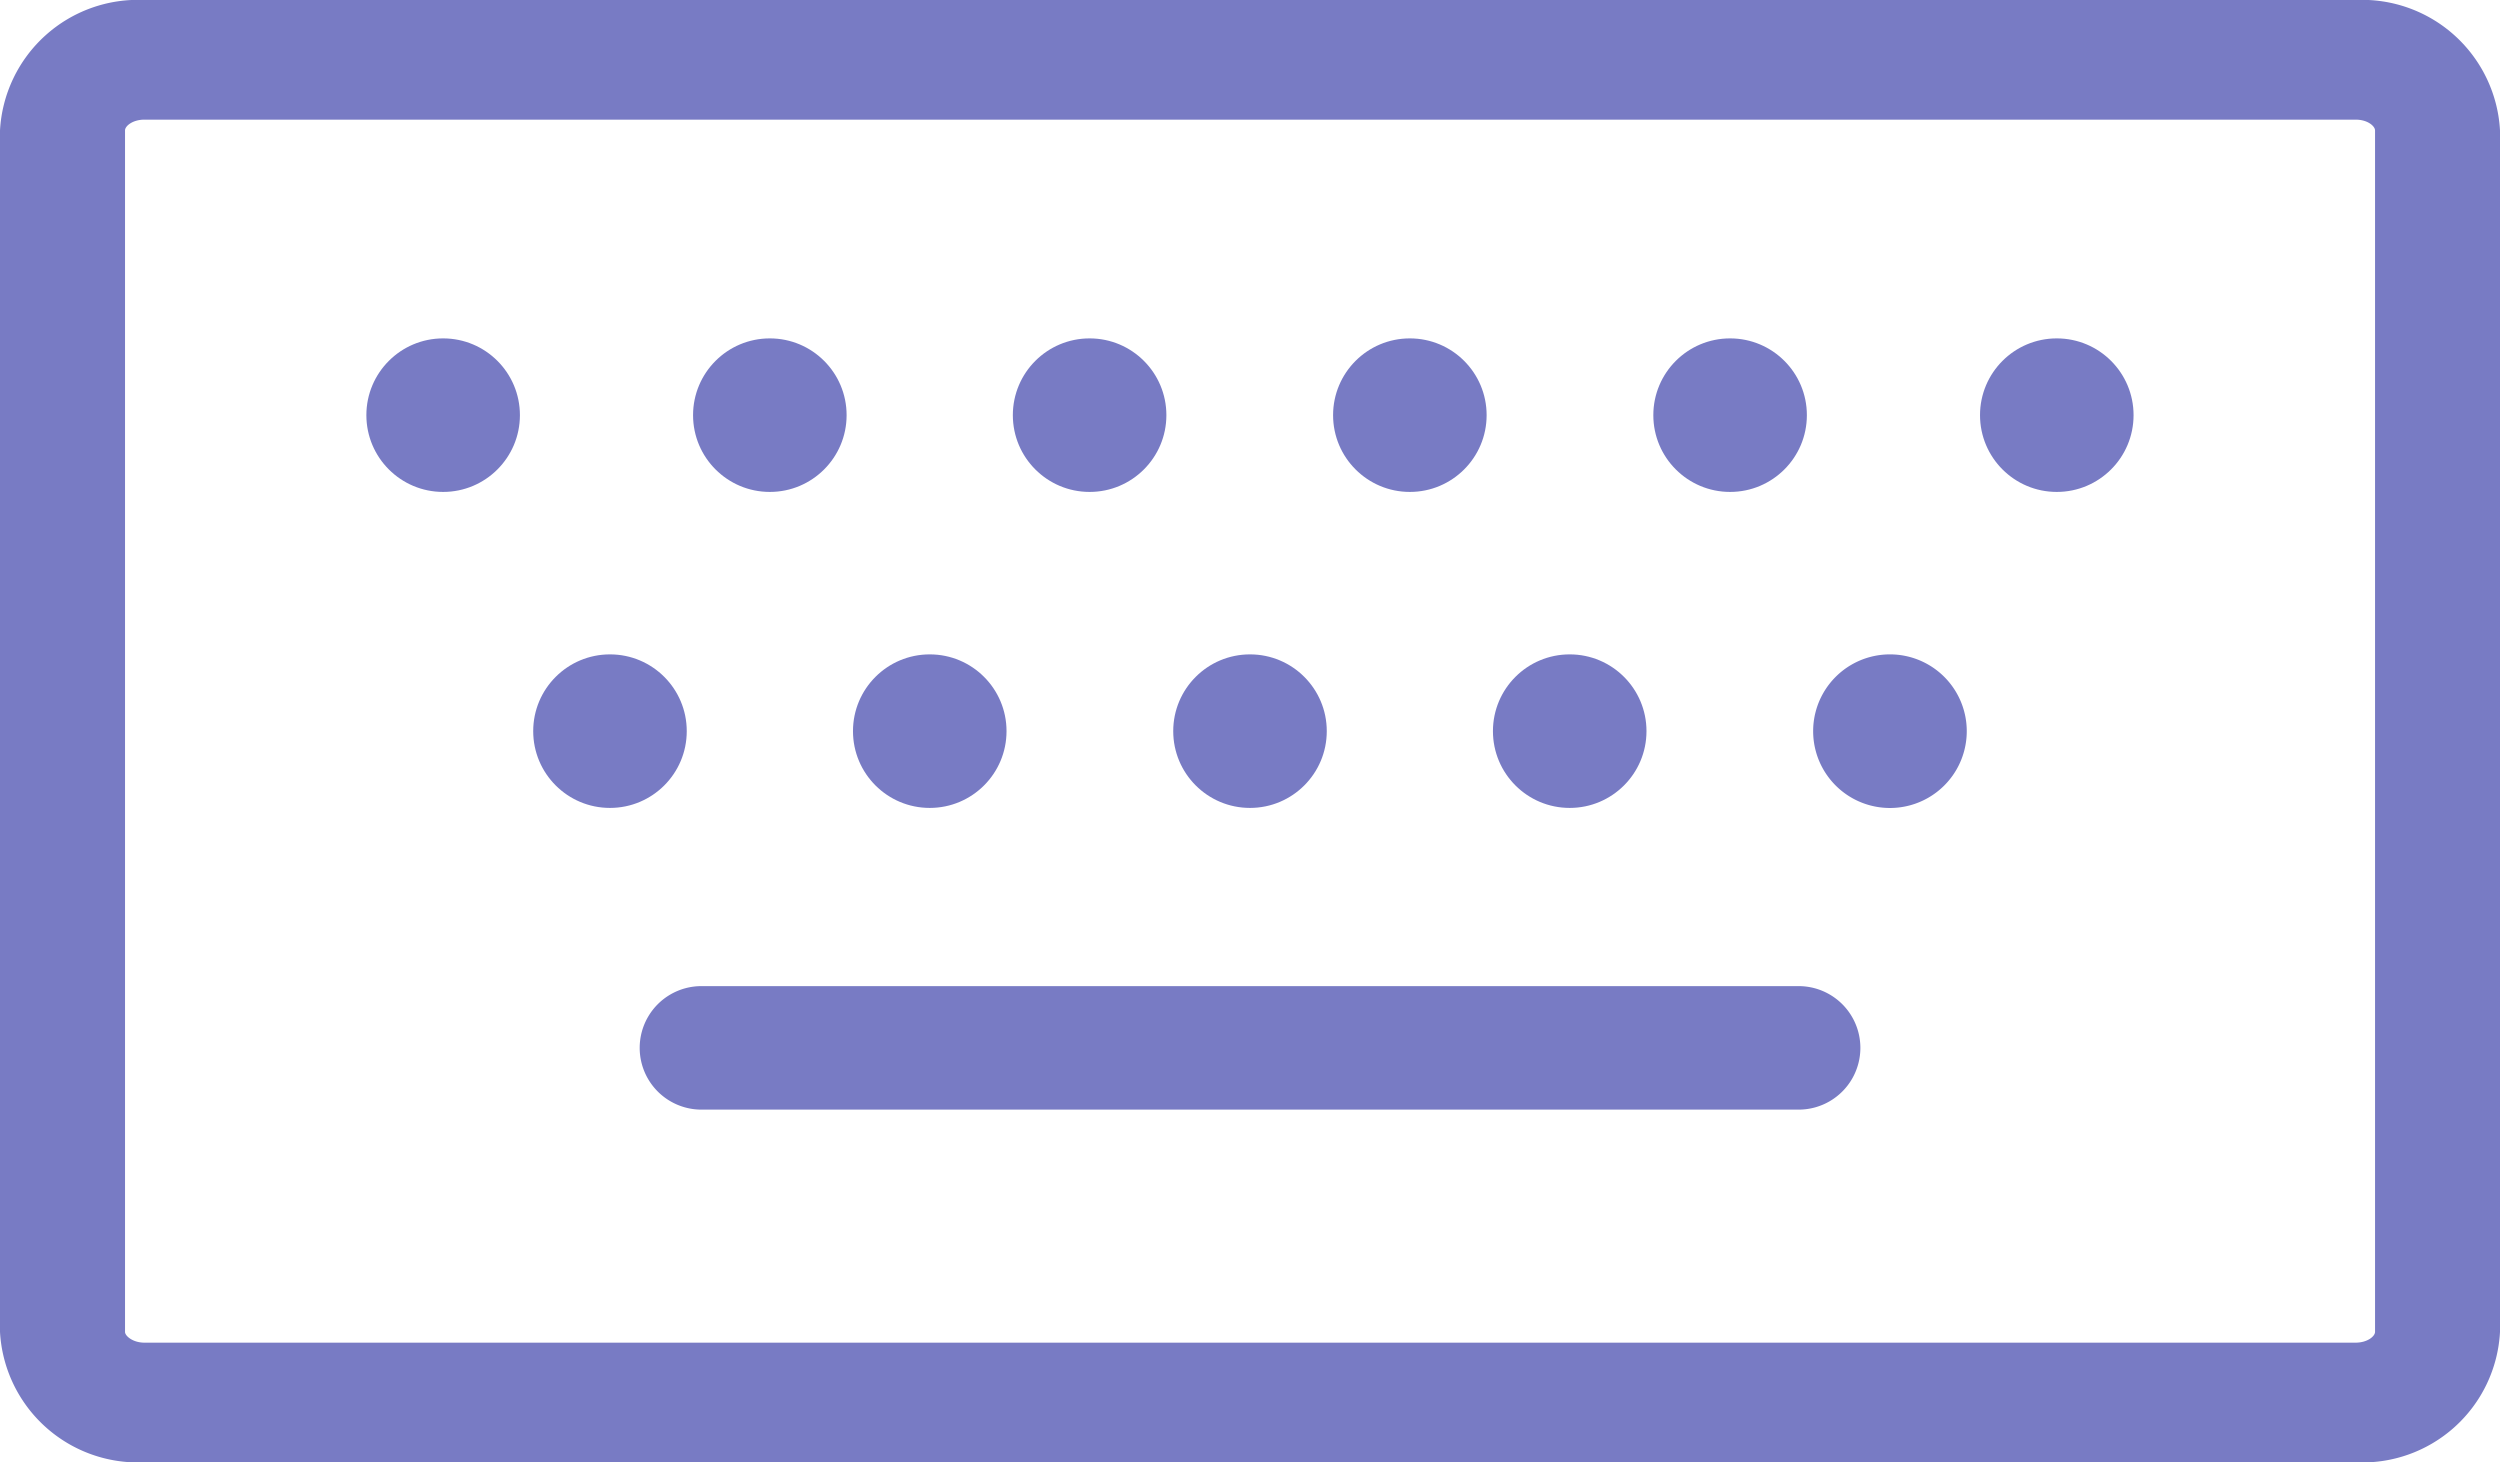 <svg xmlns="http://www.w3.org/2000/svg" width="37.612" height="22" viewBox="0 0 37.612 22"><defs><style>.a{fill:#787bc4;}</style></defs><g transform="translate(-11 -106.3)"><path class="a" d="M48.612,126.338V108.262A2.079,2.079,0,0,0,46.44,106.3H13.172A2.079,2.079,0,0,0,11,108.262v18.076a2.079,2.079,0,0,0,2.172,1.962H46.44A2.074,2.074,0,0,0,48.612,126.338Zm-35.731,0V108.262c0-.066.115-.162.292-.162H46.44c.184,0,.292.1.292.162v18.076c0,.066-.115.162-.292.162H13.172C13,126.5,12.881,126.4,12.881,126.338Z" transform="translate(0 0)"/><circle class="a" cx="1.155" cy="1.155" r="1.155" transform="translate(16.512 111.391)"/><circle class="a" cx="1.155" cy="1.155" r="1.155" transform="translate(21.427 111.391)"/><circle class="a" cx="1.155" cy="1.155" r="1.155" transform="translate(26.238 111.391)"/><circle class="a" cx="1.155" cy="1.155" r="1.155" transform="translate(31.056 111.391)"/><circle class="a" cx="1.155" cy="1.155" r="1.155" transform="translate(35.874 111.391)"/><circle class="a" cx="1.155" cy="1.155" r="1.155" transform="translate(40.789 111.391)"/><circle class="a" cx="1.155" cy="1.155" r="1.155" transform="translate(19.022 116.145)"/><circle class="a" cx="1.155" cy="1.155" r="1.155" transform="translate(23.833 116.145)"/><circle class="a" cx="1.155" cy="1.155" r="1.155" transform="translate(28.651 116.145)"/><circle class="a" cx="1.155" cy="1.155" r="1.155" transform="translate(33.461 116.145)"/><path class="a" d="M367.155,240.7h0a1.155,1.155,0,1,0,0,2.311h0a1.155,1.155,0,0,0,0-2.311Z" transform="translate(-327.721 -124.555)"/><path class="a" d="M151.836,308.7H135.329a.929.929,0,0,0,0,1.858h16.507a.929.929,0,0,0,0-1.858Z" transform="translate(-113.776 -187.564)"/></g></svg>